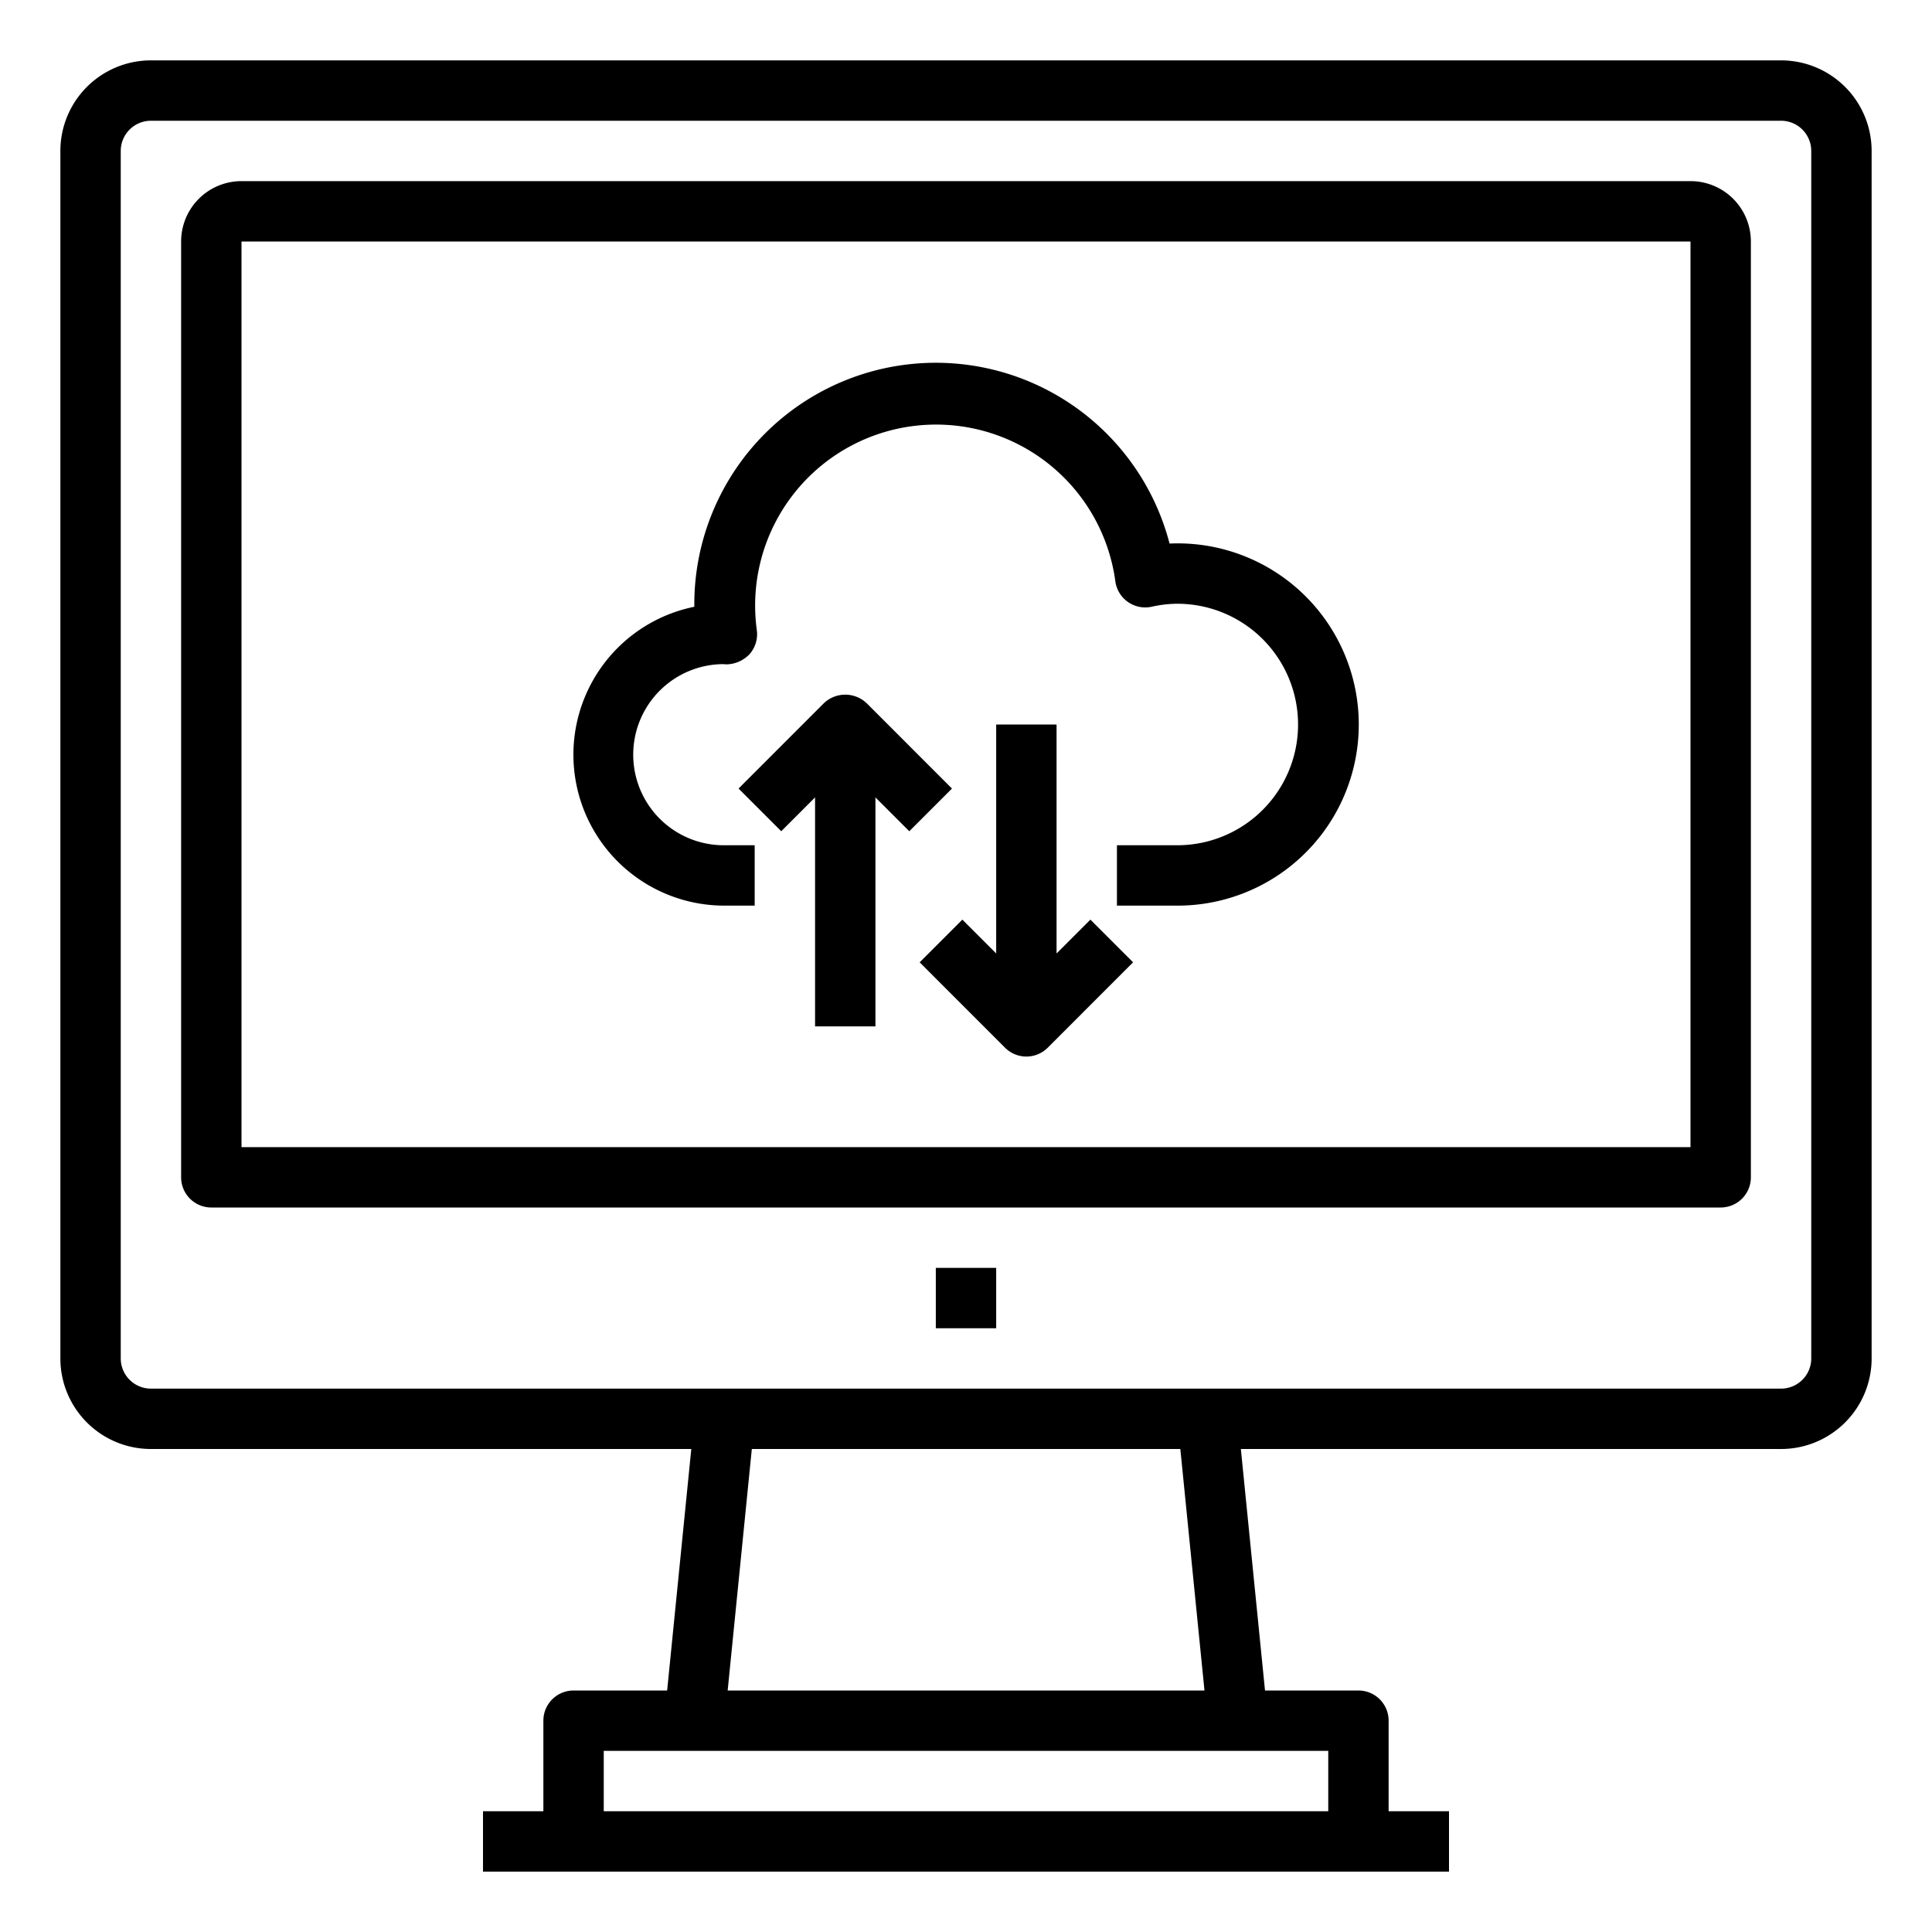 <svg xmlns="http://www.w3.org/2000/svg" viewBox="0 0 64 64" x="0px" y="0px"><title>Exchange-Data--Cloud-Computing</title><g><path d="M24,30h1V28H24a3,3,0,0,1-.047-6c.039,0,.083.008.11.008a1.085,1.085,0,0,0,.768-.339,1,1,0,0,0,.239-.8,5.993,5.993,0,1,1,11.876-1.622,1,1,0,0,0,1.2.853A3.935,3.935,0,0,1,39,20a4,4,0,0,1,0,8H37v2h2a6,6,0,1,0-.257-11.994A8,8,0,0,0,23,20c0,.033,0,.067,0,.1A5,5,0,0,0,24,30Z"></path><path d="M35,31.585V24H33v7.585l-1.121-1.121-1.414,1.414,2.828,2.829a1,1,0,0,0,1.414,0l2.828-2.829-1.414-1.414Z"></path><path d="M31.535,26.122l-2.828-2.829a1.029,1.029,0,0,0-1.414,0l-2.828,2.829,1.414,1.414L27,26.415V34h2V26.415l1.121,1.121Z"></path><path d="M59,2H5A3,3,0,0,0,2,5V45a3,3,0,0,0,3,3H22.9l-.8,8H19a1,1,0,0,0-1,1v3H16v2H48V60H46V57a1,1,0,0,0-1-1H41.905l-.8-8H59a3,3,0,0,0,3-3V5A3,3,0,0,0,59,2ZM44,58v2H20V58ZM24.105,56l.8-8H39.1l.8,8ZM60,45a1,1,0,0,1-1,1H5a1,1,0,0,1-1-1V5A1,1,0,0,1,5,4H59a1,1,0,0,1,1,1Z"></path><path d="M56,6H8A2,2,0,0,0,6,8V39a1,1,0,0,0,1,1H57a1,1,0,0,0,1-1V8A2,2,0,0,0,56,6Zm0,32H8V8H56Z"></path><rect x="31" y="42" width="2" height="2"></rect></g></svg>